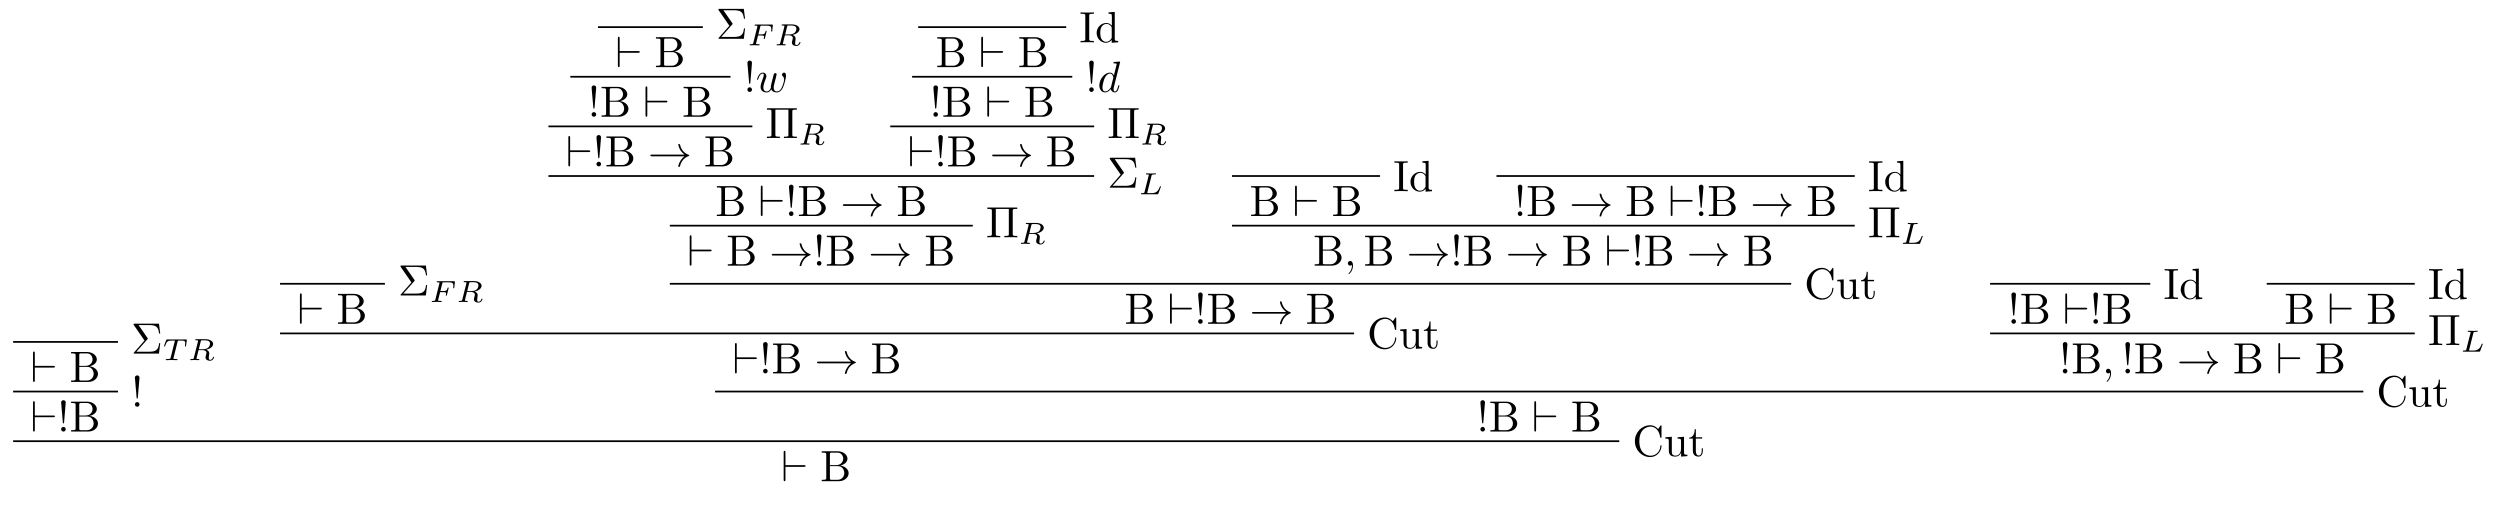 <?xml version="1.0" encoding="UTF-8"?>
<svg xmlns="http://www.w3.org/2000/svg" xmlns:xlink="http://www.w3.org/1999/xlink" width="569.312pt" height="115.998pt" viewBox="0 0 569.312 115.998" version="1.1">
<defs>
<g>
<symbol overflow="visible" id="glyph0-0">
<path style="stroke:none;" d=""/>
</symbol>
<symbol overflow="visible" id="glyph0-1">
<path style="stroke:none;" d="M 3.703 -3.25 C 3.797 -3.344 3.797 -3.391 3.797 -3.406 C 3.797 -3.453 3.766 -3.516 3.734 -3.547 L 1.688 -6.5 L 3.984 -6.5 C 5.672 -6.5 6.172 -6.141 6.375 -4.562 L 6.625 -4.562 L 6.344 -6.812 L 0.812 -6.812 C 0.578 -6.812 0.562 -6.812 0.562 -6.578 L 3.047 -2.969 L 0.672 -0.266 C 0.562 -0.156 0.562 -0.141 0.562 -0.109 C 0.562 0 0.672 0 0.812 0 L 6.344 0 L 6.625 -2.359 L 6.375 -2.359 C 6.203 -0.688 5.516 -0.422 3.953 -0.422 L 1.203 -0.422 Z M 3.703 -3.25 "/>
</symbol>
<symbol overflow="visible" id="glyph0-2">
<path style="stroke:none;" d="M 2.219 -3.656 L 2.219 -6.094 C 2.219 -6.438 2.234 -6.5 2.703 -6.5 L 3.938 -6.5 C 4.906 -6.5 5.25 -5.656 5.25 -5.125 C 5.25 -4.484 4.766 -3.656 3.656 -3.656 Z M 4.562 -3.562 C 5.531 -3.75 6.219 -4.391 6.219 -5.125 C 6.219 -5.984 5.297 -6.812 4 -6.812 L 0.359 -6.812 L 0.359 -6.5 L 0.594 -6.5 C 1.359 -6.5 1.391 -6.391 1.391 -6.031 L 1.391 -0.781 C 1.391 -0.422 1.359 -0.312 0.594 -0.312 L 0.359 -0.312 L 0.359 0 L 4.266 0 C 5.594 0 6.484 -0.891 6.484 -1.828 C 6.484 -2.688 5.672 -3.438 4.562 -3.562 Z M 3.953 -0.312 L 2.703 -0.312 C 2.234 -0.312 2.219 -0.375 2.219 -0.703 L 2.219 -3.422 L 4.094 -3.422 C 5.078 -3.422 5.5 -2.5 5.5 -1.828 C 5.5 -1.125 4.969 -0.312 3.953 -0.312 Z M 3.953 -0.312 "/>
</symbol>
<symbol overflow="visible" id="glyph0-3">
<path style="stroke:none;" d="M 1.531 -2.078 L 1.906 -6.625 C 1.906 -6.953 1.641 -7.141 1.391 -7.141 C 1.125 -7.141 0.859 -6.953 0.859 -6.625 L 1.25 -2.094 C 1.25 -1.938 1.266 -1.859 1.391 -1.859 C 1.484 -1.859 1.516 -1.906 1.531 -2.078 Z M 1.906 -0.531 C 1.906 -0.812 1.672 -1.062 1.391 -1.062 C 1.094 -1.062 0.859 -0.812 0.859 -0.531 C 0.859 -0.234 1.094 0 1.391 0 C 1.672 0 1.906 -0.234 1.906 -0.531 Z M 1.906 -0.531 "/>
</symbol>
<symbol overflow="visible" id="glyph0-4">
<path style="stroke:none;" d="M 6.109 -6 C 6.109 -6.359 6.125 -6.469 6.891 -6.469 L 7.141 -6.469 L 7.141 -6.781 L 0.328 -6.781 L 0.328 -6.469 L 0.562 -6.469 C 1.328 -6.469 1.359 -6.359 1.359 -6 L 1.359 -0.781 C 1.359 -0.422 1.328 -0.312 0.562 -0.312 L 0.328 -0.312 L 0.328 0 C 0.672 -0.031 1.422 -0.031 1.797 -0.031 C 2.172 -0.031 2.922 -0.031 3.266 0 L 3.266 -0.312 L 3.031 -0.312 C 2.266 -0.312 2.25 -0.422 2.25 -0.781 L 2.25 -6.469 L 5.219 -6.469 L 5.219 -0.781 C 5.219 -0.422 5.203 -0.312 4.438 -0.312 L 4.203 -0.312 L 4.203 0 C 4.547 -0.031 5.281 -0.031 5.656 -0.031 C 6.047 -0.031 6.781 -0.031 7.141 0 L 7.141 -0.312 L 6.891 -0.312 C 6.125 -0.312 6.109 -0.422 6.109 -0.781 Z M 6.109 -6 "/>
</symbol>
<symbol overflow="visible" id="glyph0-5">
<path style="stroke:none;" d="M 2.25 -6.031 C 2.25 -6.391 2.266 -6.5 3.062 -6.5 L 3.312 -6.5 L 3.312 -6.812 C 2.969 -6.781 2.188 -6.781 1.797 -6.781 C 1.422 -6.781 0.625 -6.781 0.281 -6.812 L 0.281 -6.5 L 0.531 -6.5 C 1.328 -6.5 1.359 -6.391 1.359 -6.031 L 1.359 -0.781 C 1.359 -0.422 1.328 -0.312 0.531 -0.312 L 0.281 -0.312 L 0.281 0 C 0.625 -0.031 1.422 -0.031 1.797 -0.031 C 2.188 -0.031 2.969 -0.031 3.312 0 L 3.312 -0.312 L 3.062 -0.312 C 2.266 -0.312 2.25 -0.422 2.25 -0.781 Z M 2.25 -6.031 "/>
</symbol>
<symbol overflow="visible" id="glyph0-6">
<path style="stroke:none;" d="M 3.781 -0.547 L 3.781 0.109 L 5.25 0 L 5.25 -0.312 C 4.562 -0.312 4.469 -0.375 4.469 -0.875 L 4.469 -6.922 L 3.047 -6.812 L 3.047 -6.5 C 3.734 -6.5 3.812 -6.438 3.812 -5.938 L 3.812 -3.781 C 3.531 -4.141 3.094 -4.406 2.562 -4.406 C 1.391 -4.406 0.344 -3.422 0.344 -2.141 C 0.344 -0.875 1.312 0.109 2.453 0.109 C 3.094 0.109 3.531 -0.234 3.781 -0.547 Z M 3.781 -3.219 L 3.781 -1.172 C 3.781 -1 3.781 -0.984 3.672 -0.812 C 3.375 -0.328 2.938 -0.109 2.5 -0.109 C 2.047 -0.109 1.688 -0.375 1.453 -0.75 C 1.203 -1.156 1.172 -1.719 1.172 -2.141 C 1.172 -2.5 1.188 -3.094 1.469 -3.547 C 1.688 -3.859 2.062 -4.188 2.609 -4.188 C 2.953 -4.188 3.375 -4.031 3.672 -3.594 C 3.781 -3.422 3.781 -3.406 3.781 -3.219 Z M 3.781 -3.219 "/>
</symbol>
<symbol overflow="visible" id="glyph0-7">
<path style="stroke:none;" d="M 0.562 -3.406 C 0.562 -1.344 2.172 0.219 4.031 0.219 C 5.656 0.219 6.625 -1.172 6.625 -2.328 C 6.625 -2.422 6.625 -2.5 6.5 -2.5 C 6.391 -2.5 6.391 -2.438 6.375 -2.328 C 6.297 -0.906 5.234 -0.094 4.141 -0.094 C 3.531 -0.094 1.578 -0.422 1.578 -3.406 C 1.578 -6.375 3.531 -6.719 4.141 -6.719 C 5.219 -6.719 6.109 -5.812 6.312 -4.359 C 6.328 -4.219 6.328 -4.188 6.469 -4.188 C 6.625 -4.188 6.625 -4.219 6.625 -4.422 L 6.625 -6.781 C 6.625 -6.953 6.625 -7.031 6.516 -7.031 C 6.484 -7.031 6.438 -7.031 6.359 -6.906 L 5.859 -6.172 C 5.5 -6.531 4.984 -7.031 4.031 -7.031 C 2.156 -7.031 0.562 -5.438 0.562 -3.406 Z M 0.562 -3.406 "/>
</symbol>
<symbol overflow="visible" id="glyph0-8">
<path style="stroke:none;" d="M 3.891 -0.781 L 3.891 0.109 L 5.328 0 L 5.328 -0.312 C 4.641 -0.312 4.562 -0.375 4.562 -0.875 L 4.562 -4.406 L 3.094 -4.297 L 3.094 -3.984 C 3.781 -3.984 3.875 -3.922 3.875 -3.422 L 3.875 -1.656 C 3.875 -0.781 3.391 -0.109 2.656 -0.109 C 1.828 -0.109 1.781 -0.578 1.781 -1.094 L 1.781 -4.406 L 0.312 -4.297 L 0.312 -3.984 C 1.094 -3.984 1.094 -3.953 1.094 -3.078 L 1.094 -1.578 C 1.094 -0.797 1.094 0.109 2.609 0.109 C 3.172 0.109 3.609 -0.172 3.891 -0.781 Z M 3.891 -0.781 "/>
</symbol>
<symbol overflow="visible" id="glyph0-9">
<path style="stroke:none;" d="M 1.719 -3.984 L 3.156 -3.984 L 3.156 -4.297 L 1.719 -4.297 L 1.719 -6.125 L 1.469 -6.125 C 1.469 -5.312 1.172 -4.25 0.188 -4.203 L 0.188 -3.984 L 1.031 -3.984 L 1.031 -1.234 C 1.031 -0.016 1.969 0.109 2.328 0.109 C 3.031 0.109 3.312 -0.594 3.312 -1.234 L 3.312 -1.797 L 3.062 -1.797 L 3.062 -1.25 C 3.062 -0.516 2.766 -0.141 2.391 -0.141 C 1.719 -0.141 1.719 -1.047 1.719 -1.219 Z M 1.719 -3.984 "/>
</symbol>
<symbol overflow="visible" id="glyph1-0">
<path style="stroke:none;" d=""/>
</symbol>
<symbol overflow="visible" id="glyph1-1">
<path style="stroke:none;" d="M 3.391 -4.219 C 3.438 -4.422 3.453 -4.438 3.609 -4.453 C 3.641 -4.453 3.875 -4.453 4.016 -4.453 C 4.453 -4.453 4.625 -4.453 4.797 -4.406 C 5.109 -4.312 5.125 -4.109 5.125 -3.859 C 5.125 -3.75 5.125 -3.656 5.078 -3.297 L 5.062 -3.219 C 5.062 -3.141 5.109 -3.109 5.188 -3.109 C 5.297 -3.109 5.297 -3.172 5.312 -3.281 L 5.5 -4.609 C 5.5 -4.703 5.422 -4.703 5.297 -4.703 L 1.016 -4.703 C 0.844 -4.703 0.828 -4.703 0.781 -4.562 L 0.328 -3.328 C 0.328 -3.297 0.297 -3.234 0.297 -3.203 C 0.297 -3.172 0.312 -3.109 0.422 -3.109 C 0.516 -3.109 0.516 -3.141 0.562 -3.281 C 0.969 -4.391 1.203 -4.453 2.266 -4.453 L 2.547 -4.453 C 2.766 -4.453 2.766 -4.453 2.766 -4.391 C 2.766 -4.391 2.766 -4.344 2.734 -4.25 L 1.812 -0.578 C 1.75 -0.328 1.734 -0.25 1 -0.25 C 0.75 -0.25 0.688 -0.25 0.688 -0.094 C 0.688 -0.078 0.703 0 0.812 0 C 1 0 1.219 -0.016 1.406 -0.016 C 1.609 -0.016 1.812 -0.031 2 -0.031 C 2.203 -0.031 2.438 -0.031 2.641 -0.016 C 2.828 -0.016 3.031 0 3.219 0 C 3.281 0 3.375 0 3.375 -0.156 C 3.375 -0.25 3.312 -0.25 3.094 -0.25 C 2.969 -0.25 2.828 -0.266 2.688 -0.266 C 2.453 -0.281 2.438 -0.312 2.438 -0.391 C 2.438 -0.453 2.438 -0.453 2.469 -0.562 Z M 3.391 -4.219 "/>
</symbol>
<symbol overflow="visible" id="glyph1-2">
<path style="stroke:none;" d="M 2.875 -4.266 C 2.922 -4.469 2.938 -4.484 3.094 -4.516 L 3.547 -4.516 C 4.188 -4.516 4.984 -4.516 4.984 -3.797 C 4.984 -3.5 4.859 -3.062 4.531 -2.812 C 4.25 -2.594 3.812 -2.484 3.328 -2.484 L 2.438 -2.484 Z M 4.141 -2.375 C 4.969 -2.562 5.703 -3.062 5.703 -3.688 C 5.703 -4.281 5 -4.766 3.984 -4.766 L 1.844 -4.766 C 1.719 -4.766 1.625 -4.766 1.625 -4.609 C 1.625 -4.516 1.703 -4.516 1.844 -4.516 C 1.859 -4.516 1.984 -4.516 2.109 -4.5 C 2.266 -4.484 2.266 -4.469 2.266 -4.391 C 2.266 -4.391 2.266 -4.344 2.25 -4.25 L 1.312 -0.547 C 1.266 -0.312 1.25 -0.25 0.703 -0.25 C 0.578 -0.25 0.5 -0.25 0.5 -0.109 C 0.5 -0.031 0.547 0 0.609 0 C 0.734 0 0.906 -0.016 1.031 -0.016 C 1.172 -0.016 1.375 -0.031 1.5 -0.031 C 1.641 -0.031 1.797 -0.016 1.938 -0.016 C 2.094 -0.016 2.266 0 2.406 0 C 2.453 0 2.562 0 2.562 -0.141 C 2.562 -0.25 2.484 -0.25 2.328 -0.25 C 2.219 -0.25 2.188 -0.25 2.062 -0.266 C 1.906 -0.281 1.906 -0.297 1.906 -0.375 C 1.906 -0.375 1.906 -0.422 1.938 -0.516 L 2.375 -2.281 L 3.328 -2.281 C 3.922 -2.281 4.188 -1.984 4.188 -1.656 C 4.188 -1.562 4.125 -1.328 4.078 -1.172 C 4 -0.844 3.969 -0.75 3.969 -0.625 C 3.969 -0.078 4.484 0.141 5 0.141 C 5.641 0.141 5.922 -0.547 5.922 -0.672 C 5.922 -0.688 5.906 -0.766 5.797 -0.766 C 5.703 -0.766 5.688 -0.719 5.672 -0.641 C 5.578 -0.344 5.312 -0.062 5.031 -0.062 C 4.844 -0.062 4.703 -0.125 4.703 -0.516 C 4.703 -0.688 4.75 -1.047 4.781 -1.234 C 4.812 -1.422 4.812 -1.484 4.812 -1.562 C 4.812 -1.641 4.812 -1.875 4.609 -2.078 C 4.484 -2.219 4.297 -2.312 4.141 -2.375 Z M 4.141 -2.375 "/>
</symbol>
<symbol overflow="visible" id="glyph1-3">
<path style="stroke:none;" d="M 2.391 -2.25 L 3.125 -2.25 C 3.656 -2.25 3.75 -2.156 3.75 -1.938 C 3.75 -1.828 3.75 -1.812 3.703 -1.609 C 3.688 -1.578 3.672 -1.547 3.672 -1.531 C 3.672 -1.469 3.734 -1.422 3.797 -1.422 C 3.891 -1.422 3.891 -1.469 3.938 -1.594 L 4.312 -3.062 C 4.312 -3.094 4.328 -3.188 4.328 -3.203 C 4.328 -3.281 4.281 -3.312 4.219 -3.312 C 4.125 -3.312 4.109 -3.266 4.078 -3.141 C 3.938 -2.594 3.734 -2.5 3.141 -2.5 L 2.453 -2.5 L 2.891 -4.25 C 2.938 -4.453 2.953 -4.484 3.234 -4.484 L 4.312 -4.484 C 5.234 -4.484 5.406 -4.266 5.406 -3.672 C 5.406 -3.453 5.375 -3.297 5.375 -3.25 C 5.375 -3.188 5.406 -3.125 5.5 -3.125 C 5.609 -3.125 5.609 -3.188 5.625 -3.312 L 5.75 -4.516 C 5.766 -4.734 5.719 -4.734 5.547 -4.734 L 1.828 -4.734 C 1.688 -4.734 1.609 -4.734 1.609 -4.578 C 1.609 -4.484 1.688 -4.484 1.828 -4.484 C 1.828 -4.484 1.969 -4.484 2.094 -4.469 C 2.234 -4.453 2.25 -4.438 2.25 -4.375 C 2.25 -4.328 2.234 -4.25 2.219 -4.219 L 1.312 -0.578 C 1.234 -0.297 1.234 -0.25 0.688 -0.25 C 0.578 -0.25 0.484 -0.25 0.484 -0.109 C 0.484 -0.031 0.531 0 0.594 0 C 0.797 0 1.312 -0.031 1.516 -0.031 L 2.047 -0.016 C 2.234 -0.016 2.422 0 2.594 0 C 2.641 0 2.75 0 2.75 -0.156 C 2.75 -0.25 2.672 -0.25 2.516 -0.25 C 2.5 -0.25 2.328 -0.25 2.141 -0.266 C 2 -0.281 1.938 -0.281 1.938 -0.391 C 1.938 -0.406 1.938 -0.438 1.953 -0.516 Z M 2.391 -2.25 "/>
</symbol>
<symbol overflow="visible" id="glyph1-4">
<path style="stroke:none;" d="M 2.875 -4.188 C 2.938 -4.438 2.953 -4.516 3.594 -4.516 C 3.812 -4.516 3.875 -4.516 3.875 -4.656 C 3.875 -4.672 3.875 -4.766 3.766 -4.766 C 3.609 -4.766 3.422 -4.75 3.25 -4.734 C 3.078 -4.734 2.859 -4.734 2.688 -4.734 C 2.547 -4.734 2.359 -4.734 2.203 -4.734 C 2.062 -4.734 1.891 -4.766 1.75 -4.766 C 1.719 -4.766 1.609 -4.766 1.609 -4.609 C 1.609 -4.516 1.688 -4.516 1.828 -4.516 C 1.844 -4.516 1.969 -4.516 2.094 -4.5 C 2.25 -4.484 2.266 -4.469 2.266 -4.391 C 2.266 -4.391 2.266 -4.344 2.234 -4.25 L 1.297 -0.547 C 1.234 -0.312 1.219 -0.25 0.688 -0.25 C 0.578 -0.25 0.484 -0.25 0.484 -0.109 C 0.484 0 0.562 0 0.688 0 L 4.188 0 C 4.375 0 4.375 0 4.438 -0.141 C 4.5 -0.328 5.031 -1.672 5.031 -1.734 C 5.031 -1.75 5.016 -1.828 4.906 -1.828 C 4.828 -1.828 4.812 -1.797 4.766 -1.688 C 4.5 -1.031 4.188 -0.25 2.922 -0.25 L 2.125 -0.25 C 1.922 -0.25 1.906 -0.266 1.906 -0.328 C 1.906 -0.328 1.906 -0.359 1.938 -0.469 Z M 2.875 -4.188 "/>
</symbol>
<symbol overflow="visible" id="glyph2-0">
<path style="stroke:none;" d=""/>
</symbol>
<symbol overflow="visible" id="glyph2-1">
<path style="stroke:none;" d="M 5.188 -3.266 C 5.359 -3.266 5.531 -3.266 5.531 -3.453 C 5.531 -3.656 5.359 -3.656 5.188 -3.656 L 0.953 -3.656 L 0.953 -6.562 C 0.953 -6.734 0.953 -6.922 0.75 -6.922 C 0.547 -6.922 0.547 -6.703 0.547 -6.562 L 0.547 -0.359 C 0.547 -0.203 0.547 0 0.75 0 C 0.953 0 0.953 -0.172 0.953 -0.359 L 0.953 -3.266 Z M 5.188 -3.266 "/>
</symbol>
<symbol overflow="visible" id="glyph2-2">
<path style="stroke:none;" d="M 8.312 -2.297 C 7.766 -1.875 7.5 -1.469 7.422 -1.328 C 6.969 -0.641 6.891 -0.016 6.891 -0.016 C 6.891 0.109 7.016 0.109 7.094 0.109 C 7.25 0.109 7.266 0.094 7.312 -0.094 C 7.531 -1.062 8.125 -1.906 9.25 -2.359 C 9.375 -2.406 9.406 -2.422 9.406 -2.5 C 9.406 -2.562 9.344 -2.594 9.328 -2.609 C 8.875 -2.766 7.672 -3.266 7.297 -4.938 C 7.266 -5.062 7.25 -5.094 7.094 -5.094 C 7.016 -5.094 6.891 -5.094 6.891 -4.969 C 6.891 -4.953 6.984 -4.328 7.391 -3.656 C 7.594 -3.359 7.891 -3.016 8.312 -2.688 L 0.906 -2.688 C 0.734 -2.688 0.547 -2.688 0.547 -2.5 C 0.547 -2.297 0.734 -2.297 0.906 -2.297 Z M 8.312 -2.297 "/>
</symbol>
<symbol overflow="visible" id="glyph3-0">
<path style="stroke:none;" d=""/>
</symbol>
<symbol overflow="visible" id="glyph3-1">
<path style="stroke:none;" d="M 4.609 -3.375 C 4.656 -3.594 4.75 -3.969 4.75 -4.031 C 4.75 -4.203 4.609 -4.297 4.469 -4.297 C 4.344 -4.297 4.172 -4.219 4.094 -4.016 C 4.062 -3.953 3.594 -2.047 3.531 -1.781 C 3.453 -1.484 3.438 -1.312 3.438 -1.125 C 3.438 -1.016 3.438 -1 3.453 -0.953 C 3.219 -0.422 2.922 -0.109 2.531 -0.109 C 1.734 -0.109 1.734 -0.844 1.734 -1.016 C 1.734 -1.328 1.781 -1.719 2.25 -2.953 C 2.359 -3.25 2.422 -3.391 2.422 -3.594 C 2.422 -4.031 2.094 -4.406 1.609 -4.406 C 0.656 -4.406 0.297 -2.953 0.297 -2.875 C 0.297 -2.766 0.391 -2.766 0.406 -2.766 C 0.516 -2.766 0.516 -2.797 0.562 -2.953 C 0.844 -3.875 1.219 -4.188 1.578 -4.188 C 1.672 -4.188 1.828 -4.172 1.828 -3.859 C 1.828 -3.609 1.719 -3.328 1.641 -3.156 C 1.203 -1.984 1.094 -1.531 1.094 -1.141 C 1.094 -0.234 1.75 0.109 2.5 0.109 C 2.672 0.109 3.141 0.109 3.531 -0.594 C 3.797 0.047 4.484 0.109 4.781 0.109 C 5.531 0.109 5.969 -0.516 6.234 -1.109 C 6.562 -1.891 6.891 -3.234 6.891 -3.703 C 6.891 -4.25 6.625 -4.406 6.453 -4.406 C 6.203 -4.406 5.953 -4.141 5.953 -3.922 C 5.953 -3.797 6.016 -3.734 6.094 -3.656 C 6.203 -3.547 6.453 -3.297 6.453 -2.812 C 6.453 -2.469 6.172 -1.5 5.906 -0.984 C 5.656 -0.453 5.297 -0.109 4.812 -0.109 C 4.344 -0.109 4.078 -0.406 4.078 -0.984 C 4.078 -1.25 4.141 -1.562 4.188 -1.703 Z M 4.609 -3.375 "/>
</symbol>
<symbol overflow="visible" id="glyph3-2">
<path style="stroke:none;" d="M 5.141 -6.812 C 5.141 -6.812 5.141 -6.922 5.016 -6.922 C 4.859 -6.922 3.922 -6.828 3.75 -6.812 C 3.672 -6.797 3.609 -6.75 3.609 -6.625 C 3.609 -6.5 3.703 -6.5 3.844 -6.5 C 4.328 -6.5 4.344 -6.438 4.344 -6.328 L 4.312 -6.125 L 3.719 -3.766 C 3.531 -4.141 3.25 -4.406 2.797 -4.406 C 1.641 -4.406 0.406 -2.938 0.406 -1.484 C 0.406 -0.547 0.953 0.109 1.719 0.109 C 1.922 0.109 2.422 0.062 3.016 -0.641 C 3.094 -0.219 3.453 0.109 3.922 0.109 C 4.281 0.109 4.5 -0.125 4.672 -0.438 C 4.828 -0.797 4.969 -1.406 4.969 -1.422 C 4.969 -1.531 4.875 -1.531 4.844 -1.531 C 4.75 -1.531 4.734 -1.484 4.703 -1.344 C 4.531 -0.703 4.359 -0.109 3.953 -0.109 C 3.672 -0.109 3.656 -0.375 3.656 -0.562 C 3.656 -0.812 3.672 -0.875 3.703 -1.047 Z M 3.078 -1.188 C 3.016 -1 3.016 -0.984 2.875 -0.812 C 2.438 -0.266 2.031 -0.109 1.75 -0.109 C 1.25 -0.109 1.109 -0.656 1.109 -1.047 C 1.109 -1.547 1.422 -2.766 1.656 -3.234 C 1.969 -3.812 2.406 -4.188 2.812 -4.188 C 3.453 -4.188 3.594 -3.375 3.594 -3.312 C 3.594 -3.25 3.578 -3.188 3.562 -3.141 Z M 3.078 -1.188 "/>
</symbol>
<symbol overflow="visible" id="glyph3-3">
<path style="stroke:none;" d="M 2.031 -0.016 C 2.031 -0.672 1.781 -1.062 1.391 -1.062 C 1.062 -1.062 0.859 -0.812 0.859 -0.531 C 0.859 -0.266 1.062 0 1.391 0 C 1.5 0 1.641 -0.047 1.734 -0.125 C 1.766 -0.156 1.781 -0.156 1.781 -0.156 C 1.797 -0.156 1.797 -0.156 1.797 -0.016 C 1.797 0.734 1.453 1.328 1.125 1.656 C 1.016 1.766 1.016 1.781 1.016 1.812 C 1.016 1.891 1.062 1.922 1.109 1.922 C 1.219 1.922 2.031 1.156 2.031 -0.016 Z M 2.031 -0.016 "/>
</symbol>
</g>
</defs>
<g id="surface1">
<path style="fill:none;stroke-width:0.398;stroke-linecap:butt;stroke-linejoin:miter;stroke:rgb(0%,0%,0%);stroke-opacity:1;stroke-miterlimit:10;" d="M -0.001 -0 L 23.882 -0 " transform="matrix(1,0,0,-1,2.989,77.863)"/>
<g style="fill:rgb(0%,0%,0%);fill-opacity:1;">
  <use xlink:href="#glyph0-1" x="29.86" y="80.52"/>
</g>
<g style="fill:rgb(0%,0%,0%);fill-opacity:1;">
  <use xlink:href="#glyph1-1" x="37.055" y="82.014"/>
</g>
<g style="fill:rgb(0%,0%,0%);fill-opacity:1;">
  <use xlink:href="#glyph1-2" x="42.835" y="82.014"/>
</g>
<g style="fill:rgb(0%,0%,0%);fill-opacity:1;">
  <use xlink:href="#glyph2-1" x="6.974" y="86.974"/>
</g>
<g style="fill:rgb(0%,0%,0%);fill-opacity:1;">
  <use xlink:href="#glyph0-2" x="15.83" y="86.974"/>
</g>
<path style="fill:none;stroke-width:0.398;stroke-linecap:butt;stroke-linejoin:miter;stroke:rgb(0%,0%,0%);stroke-opacity:1;stroke-miterlimit:10;" d="M -0.001 0.001 L 23.882 0.001 " transform="matrix(1,0,0,-1,2.989,89.165)"/>
<g style="fill:rgb(0%,0%,0%);fill-opacity:1;">
  <use xlink:href="#glyph0-3" x="29.86" y="92.625"/>
</g>
<g style="fill:rgb(0%,0%,0%);fill-opacity:1;">
  <use xlink:href="#glyph2-1" x="6.974" y="98.276"/>
</g>
<g style="fill:rgb(0%,0%,0%);fill-opacity:1;">
  <use xlink:href="#glyph0-3" x="13.062" y="98.276"/>
  <use xlink:href="#glyph0-2" x="15.83" y="98.276"/>
</g>
<path style="fill:none;stroke-width:0.398;stroke-linecap:butt;stroke-linejoin:miter;stroke:rgb(0%,0%,0%);stroke-opacity:1;stroke-miterlimit:10;" d="M 0.001 -0.001 L 23.883 -0.001 " transform="matrix(1,0,0,-1,63.769,64.624)"/>
<g style="fill:rgb(0%,0%,0%);fill-opacity:1;">
  <use xlink:href="#glyph0-1" x="90.64" y="67.281"/>
</g>
<g style="fill:rgb(0%,0%,0%);fill-opacity:1;">
  <use xlink:href="#glyph1-3" x="97.835" y="68.775"/>
</g>
<g style="fill:rgb(0%,0%,0%);fill-opacity:1;">
  <use xlink:href="#glyph1-2" x="103.961" y="68.775"/>
</g>
<g style="fill:rgb(0%,0%,0%);fill-opacity:1;">
  <use xlink:href="#glyph2-1" x="67.754" y="73.734"/>
</g>
<g style="fill:rgb(0%,0%,0%);fill-opacity:1;">
  <use xlink:href="#glyph0-2" x="76.61" y="73.734"/>
</g>
<path style="fill:none;stroke-width:0.398;stroke-linecap:butt;stroke-linejoin:miter;stroke:rgb(0%,0%,0%);stroke-opacity:1;stroke-miterlimit:10;" d="M -0.001 0.001 L 23.882 0.001 " transform="matrix(1,0,0,-1,136.173,6.177)"/>
<g style="fill:rgb(0%,0%,0%);fill-opacity:1;">
  <use xlink:href="#glyph0-1" x="163.044" y="8.833"/>
</g>
<g style="fill:rgb(0%,0%,0%);fill-opacity:1;">
  <use xlink:href="#glyph1-3" x="170.24" y="10.328"/>
</g>
<g style="fill:rgb(0%,0%,0%);fill-opacity:1;">
  <use xlink:href="#glyph1-2" x="176.366" y="10.328"/>
</g>
<g style="fill:rgb(0%,0%,0%);fill-opacity:1;">
  <use xlink:href="#glyph2-1" x="140.158" y="15.287"/>
</g>
<g style="fill:rgb(0%,0%,0%);fill-opacity:1;">
  <use xlink:href="#glyph0-2" x="149.014" y="15.287"/>
</g>
<path style="fill:none;stroke-width:0.398;stroke-linecap:butt;stroke-linejoin:miter;stroke:rgb(0%,0%,0%);stroke-opacity:1;stroke-miterlimit:10;" d="M 0.002 -0.001 L 36.475 -0.001 " transform="matrix(1,0,0,-1,129.877,17.479)"/>
<g style="fill:rgb(0%,0%,0%);fill-opacity:1;">
  <use xlink:href="#glyph0-3" x="169.34" y="20.938"/>
</g>
<g style="fill:rgb(0%,0%,0%);fill-opacity:1;">
  <use xlink:href="#glyph3-1" x="172.108" y="20.938"/>
</g>
<g style="fill:rgb(0%,0%,0%);fill-opacity:1;">
  <use xlink:href="#glyph0-3" x="133.862" y="26.589"/>
  <use xlink:href="#glyph0-2" x="136.63" y="26.589"/>
</g>
<g style="fill:rgb(0%,0%,0%);fill-opacity:1;">
  <use xlink:href="#glyph2-1" x="146.454" y="26.589"/>
</g>
<g style="fill:rgb(0%,0%,0%);fill-opacity:1;">
  <use xlink:href="#glyph0-2" x="155.309" y="26.589"/>
</g>
<path style="fill:none;stroke-width:0.398;stroke-linecap:butt;stroke-linejoin:miter;stroke:rgb(0%,0%,0%);stroke-opacity:1;stroke-miterlimit:10;" d="M -0.001 -0 L 46.436 -0 " transform="matrix(1,0,0,-1,124.896,28.781)"/>
<g style="fill:rgb(0%,0%,0%);fill-opacity:1;">
  <use xlink:href="#glyph0-4" x="174.322" y="31.437"/>
</g>
<g style="fill:rgb(0%,0%,0%);fill-opacity:1;">
  <use xlink:href="#glyph1-2" x="181.794" y="32.932"/>
</g>
<g style="fill:rgb(0%,0%,0%);fill-opacity:1;">
  <use xlink:href="#glyph2-1" x="128.881" y="37.891"/>
</g>
<g style="fill:rgb(0%,0%,0%);fill-opacity:1;">
  <use xlink:href="#glyph0-3" x="134.969" y="37.891"/>
  <use xlink:href="#glyph0-2" x="137.737" y="37.891"/>
</g>
<g style="fill:rgb(0%,0%,0%);fill-opacity:1;">
  <use xlink:href="#glyph2-2" x="147.561" y="37.891"/>
</g>
<g style="fill:rgb(0%,0%,0%);fill-opacity:1;">
  <use xlink:href="#glyph0-2" x="160.291" y="37.891"/>
</g>
<path style="fill:none;stroke-width:0.398;stroke-linecap:butt;stroke-linejoin:miter;stroke:rgb(0%,0%,0%);stroke-opacity:1;stroke-miterlimit:10;" d="M -0 0.001 L 33.707 0.001 " transform="matrix(1,0,0,-1,209.094,6.177)"/>
<g style="fill:rgb(0%,0%,0%);fill-opacity:1;">
  <use xlink:href="#glyph0-5" x="245.79" y="9.636"/>
  <use xlink:href="#glyph0-6" x="249.387" y="9.636"/>
</g>
<g style="fill:rgb(0%,0%,0%);fill-opacity:1;">
  <use xlink:href="#glyph0-2" x="213.079" y="15.287"/>
</g>
<g style="fill:rgb(0%,0%,0%);fill-opacity:1;">
  <use xlink:href="#glyph2-1" x="222.903" y="15.287"/>
</g>
<g style="fill:rgb(0%,0%,0%);fill-opacity:1;">
  <use xlink:href="#glyph0-2" x="231.759" y="15.287"/>
</g>
<path style="fill:none;stroke-width:0.398;stroke-linecap:butt;stroke-linejoin:miter;stroke:rgb(0%,0%,0%);stroke-opacity:1;stroke-miterlimit:10;" d="M 0.001 -0.001 L 36.474 -0.001 " transform="matrix(1,0,0,-1,207.71,17.479)"/>
<g style="fill:rgb(0%,0%,0%);fill-opacity:1;">
  <use xlink:href="#glyph0-3" x="247.173" y="20.938"/>
</g>
<g style="fill:rgb(0%,0%,0%);fill-opacity:1;">
  <use xlink:href="#glyph3-2" x="249.941" y="20.938"/>
</g>
<g style="fill:rgb(0%,0%,0%);fill-opacity:1;">
  <use xlink:href="#glyph0-3" x="211.695" y="26.589"/>
  <use xlink:href="#glyph0-2" x="214.463" y="26.589"/>
</g>
<g style="fill:rgb(0%,0%,0%);fill-opacity:1;">
  <use xlink:href="#glyph2-1" x="224.287" y="26.589"/>
</g>
<g style="fill:rgb(0%,0%,0%);fill-opacity:1;">
  <use xlink:href="#glyph0-2" x="233.143" y="26.589"/>
</g>
<path style="fill:none;stroke-width:0.398;stroke-linecap:butt;stroke-linejoin:miter;stroke:rgb(0%,0%,0%);stroke-opacity:1;stroke-miterlimit:10;" d="M 0.001 -0 L 46.435 -0 " transform="matrix(1,0,0,-1,202.729,28.781)"/>
<g style="fill:rgb(0%,0%,0%);fill-opacity:1;">
  <use xlink:href="#glyph0-4" x="252.155" y="31.437"/>
</g>
<g style="fill:rgb(0%,0%,0%);fill-opacity:1;">
  <use xlink:href="#glyph1-2" x="259.627" y="32.932"/>
</g>
<g style="fill:rgb(0%,0%,0%);fill-opacity:1;">
  <use xlink:href="#glyph2-1" x="206.714" y="37.891"/>
</g>
<g style="fill:rgb(0%,0%,0%);fill-opacity:1;">
  <use xlink:href="#glyph0-3" x="212.802" y="37.891"/>
  <use xlink:href="#glyph0-2" x="215.57" y="37.891"/>
</g>
<g style="fill:rgb(0%,0%,0%);fill-opacity:1;">
  <use xlink:href="#glyph2-2" x="225.394" y="37.891"/>
</g>
<g style="fill:rgb(0%,0%,0%);fill-opacity:1;">
  <use xlink:href="#glyph0-2" x="238.124" y="37.891"/>
</g>
<path style="fill:none;stroke-width:0.398;stroke-linecap:butt;stroke-linejoin:miter;stroke:rgb(0%,0%,0%);stroke-opacity:1;stroke-miterlimit:10;" d="M -0.001 0.001 L 124.268 0.001 " transform="matrix(1,0,0,-1,124.896,40.083)"/>
<g style="fill:rgb(0%,0%,0%);fill-opacity:1;">
  <use xlink:href="#glyph0-1" x="252.155" y="42.739"/>
</g>
<g style="fill:rgb(0%,0%,0%);fill-opacity:1;">
  <use xlink:href="#glyph1-4" x="259.35" y="44.234"/>
</g>
<g style="fill:rgb(0%,0%,0%);fill-opacity:1;">
  <use xlink:href="#glyph0-2" x="162.885" y="49.193"/>
</g>
<g style="fill:rgb(0%,0%,0%);fill-opacity:1;">
  <use xlink:href="#glyph2-1" x="172.71" y="49.193"/>
</g>
<g style="fill:rgb(0%,0%,0%);fill-opacity:1;">
  <use xlink:href="#glyph0-3" x="178.798" y="49.193"/>
  <use xlink:href="#glyph0-2" x="181.566" y="49.193"/>
</g>
<g style="fill:rgb(0%,0%,0%);fill-opacity:1;">
  <use xlink:href="#glyph2-2" x="191.389" y="49.193"/>
</g>
<g style="fill:rgb(0%,0%,0%);fill-opacity:1;">
  <use xlink:href="#glyph0-2" x="204.119" y="49.193"/>
</g>
<path style="fill:none;stroke-width:0.398;stroke-linecap:butt;stroke-linejoin:miter;stroke:rgb(0%,0%,0%);stroke-opacity:1;stroke-miterlimit:10;" d="M 0 -0.002 L 68.992 -0.002 " transform="matrix(1,0,0,-1,152.535,51.385)"/>
<g style="fill:rgb(0%,0%,0%);fill-opacity:1;">
  <use xlink:href="#glyph0-4" x="224.515" y="54.041"/>
</g>
<g style="fill:rgb(0%,0%,0%);fill-opacity:1;">
  <use xlink:href="#glyph1-2" x="231.987" y="55.536"/>
</g>
<g style="fill:rgb(0%,0%,0%);fill-opacity:1;">
  <use xlink:href="#glyph2-1" x="156.52" y="60.495"/>
</g>
<g style="fill:rgb(0%,0%,0%);fill-opacity:1;">
  <use xlink:href="#glyph0-2" x="165.376" y="60.495"/>
</g>
<g style="fill:rgb(0%,0%,0%);fill-opacity:1;">
  <use xlink:href="#glyph2-2" x="175.2" y="60.495"/>
</g>
<g style="fill:rgb(0%,0%,0%);fill-opacity:1;">
  <use xlink:href="#glyph0-3" x="185.163" y="60.495"/>
  <use xlink:href="#glyph0-2" x="187.931" y="60.495"/>
</g>
<g style="fill:rgb(0%,0%,0%);fill-opacity:1;">
  <use xlink:href="#glyph2-2" x="197.754" y="60.495"/>
</g>
<g style="fill:rgb(0%,0%,0%);fill-opacity:1;">
  <use xlink:href="#glyph0-2" x="210.484" y="60.495"/>
</g>
<path style="fill:none;stroke-width:0.398;stroke-linecap:butt;stroke-linejoin:miter;stroke:rgb(0%,0%,0%);stroke-opacity:1;stroke-miterlimit:10;" d="M 0.001 0.001 L 33.708 0.001 " transform="matrix(1,0,0,-1,280.562,40.083)"/>
<g style="fill:rgb(0%,0%,0%);fill-opacity:1;">
  <use xlink:href="#glyph0-5" x="317.258" y="43.542"/>
  <use xlink:href="#glyph0-6" x="320.855" y="43.542"/>
</g>
<g style="fill:rgb(0%,0%,0%);fill-opacity:1;">
  <use xlink:href="#glyph0-2" x="284.547" y="49.193"/>
</g>
<g style="fill:rgb(0%,0%,0%);fill-opacity:1;">
  <use xlink:href="#glyph2-1" x="294.371" y="49.193"/>
</g>
<g style="fill:rgb(0%,0%,0%);fill-opacity:1;">
  <use xlink:href="#glyph0-2" x="303.227" y="49.193"/>
</g>
<path style="fill:none;stroke-width:0.398;stroke-linecap:butt;stroke-linejoin:miter;stroke:rgb(0%,0%,0%);stroke-opacity:1;stroke-miterlimit:10;" d="M -0.001 0.001 L 81.581 0.001 " transform="matrix(1,0,0,-1,340.79,40.083)"/>
<g style="fill:rgb(0%,0%,0%);fill-opacity:1;">
  <use xlink:href="#glyph0-5" x="425.361" y="43.542"/>
  <use xlink:href="#glyph0-6" x="428.958" y="43.542"/>
</g>
<g style="fill:rgb(0%,0%,0%);fill-opacity:1;">
  <use xlink:href="#glyph0-3" x="344.775" y="49.193"/>
  <use xlink:href="#glyph0-2" x="347.543" y="49.193"/>
</g>
<g style="fill:rgb(0%,0%,0%);fill-opacity:1;">
  <use xlink:href="#glyph2-2" x="357.366" y="49.193"/>
</g>
<g style="fill:rgb(0%,0%,0%);fill-opacity:1;">
  <use xlink:href="#glyph0-2" x="370.096" y="49.193"/>
</g>
<g style="fill:rgb(0%,0%,0%);fill-opacity:1;">
  <use xlink:href="#glyph2-1" x="379.921" y="49.193"/>
</g>
<g style="fill:rgb(0%,0%,0%);fill-opacity:1;">
  <use xlink:href="#glyph0-3" x="386.009" y="49.193"/>
  <use xlink:href="#glyph0-2" x="388.777" y="49.193"/>
</g>
<g style="fill:rgb(0%,0%,0%);fill-opacity:1;">
  <use xlink:href="#glyph2-2" x="398.601" y="49.193"/>
</g>
<g style="fill:rgb(0%,0%,0%);fill-opacity:1;">
  <use xlink:href="#glyph0-2" x="411.331" y="49.193"/>
</g>
<path style="fill:none;stroke-width:0.398;stroke-linecap:butt;stroke-linejoin:miter;stroke:rgb(0%,0%,0%);stroke-opacity:1;stroke-miterlimit:10;" d="M 0.001 -0.002 L 141.809 -0.002 " transform="matrix(1,0,0,-1,280.562,51.385)"/>
<g style="fill:rgb(0%,0%,0%);fill-opacity:1;">
  <use xlink:href="#glyph0-4" x="425.361" y="54.041"/>
</g>
<g style="fill:rgb(0%,0%,0%);fill-opacity:1;">
  <use xlink:href="#glyph1-4" x="432.833" y="55.536"/>
</g>
<g style="fill:rgb(0%,0%,0%);fill-opacity:1;">
  <use xlink:href="#glyph0-2" x="299.025" y="60.495"/>
</g>
<g style="fill:rgb(0%,0%,0%);fill-opacity:1;">
  <use xlink:href="#glyph3-3" x="306.082" y="60.495"/>
</g>
<g style="fill:rgb(0%,0%,0%);fill-opacity:1;">
  <use xlink:href="#glyph0-2" x="310.51" y="60.495"/>
</g>
<g style="fill:rgb(0%,0%,0%);fill-opacity:1;">
  <use xlink:href="#glyph2-2" x="320.334" y="60.495"/>
</g>
<g style="fill:rgb(0%,0%,0%);fill-opacity:1;">
  <use xlink:href="#glyph0-3" x="330.297" y="60.495"/>
  <use xlink:href="#glyph0-2" x="333.065" y="60.495"/>
</g>
<g style="fill:rgb(0%,0%,0%);fill-opacity:1;">
  <use xlink:href="#glyph2-2" x="342.888" y="60.495"/>
</g>
<g style="fill:rgb(0%,0%,0%);fill-opacity:1;">
  <use xlink:href="#glyph0-2" x="355.618" y="60.495"/>
</g>
<g style="fill:rgb(0%,0%,0%);fill-opacity:1;">
  <use xlink:href="#glyph2-1" x="365.443" y="60.495"/>
</g>
<g style="fill:rgb(0%,0%,0%);fill-opacity:1;">
  <use xlink:href="#glyph0-3" x="371.531" y="60.495"/>
  <use xlink:href="#glyph0-2" x="374.299" y="60.495"/>
</g>
<g style="fill:rgb(0%,0%,0%);fill-opacity:1;">
  <use xlink:href="#glyph2-2" x="384.122" y="60.495"/>
</g>
<g style="fill:rgb(0%,0%,0%);fill-opacity:1;">
  <use xlink:href="#glyph0-2" x="396.852" y="60.495"/>
</g>
<path style="fill:none;stroke-width:0.398;stroke-linecap:butt;stroke-linejoin:miter;stroke:rgb(0%,0%,0%);stroke-opacity:1;stroke-miterlimit:10;" d="M 0 -0.001 L 255.36 -0.001 " transform="matrix(1,0,0,-1,152.535,64.624)"/>
<g style="fill:rgb(0%,0%,0%);fill-opacity:1;">
  <use xlink:href="#glyph0-7" x="410.883" y="68.028"/>
  <use xlink:href="#glyph0-8" x="418.078" y="68.028"/>
  <use xlink:href="#glyph0-9" x="423.613" y="68.028"/>
</g>
<g style="fill:rgb(0%,0%,0%);fill-opacity:1;">
  <use xlink:href="#glyph0-2" x="256.069" y="73.734"/>
</g>
<g style="fill:rgb(0%,0%,0%);fill-opacity:1;">
  <use xlink:href="#glyph2-1" x="265.894" y="73.734"/>
</g>
<g style="fill:rgb(0%,0%,0%);fill-opacity:1;">
  <use xlink:href="#glyph0-3" x="271.982" y="73.734"/>
  <use xlink:href="#glyph0-2" x="274.75" y="73.734"/>
</g>
<g style="fill:rgb(0%,0%,0%);fill-opacity:1;">
  <use xlink:href="#glyph2-2" x="284.573" y="73.734"/>
</g>
<g style="fill:rgb(0%,0%,0%);fill-opacity:1;">
  <use xlink:href="#glyph0-2" x="297.303" y="73.734"/>
</g>
<path style="fill:none;stroke-width:0.398;stroke-linecap:butt;stroke-linejoin:miter;stroke:rgb(0%,0%,0%);stroke-opacity:1;stroke-miterlimit:10;" d="M 0.001 0 L 244.579 0 " transform="matrix(1,0,0,-1,63.769,75.926)"/>
<g style="fill:rgb(0%,0%,0%);fill-opacity:1;">
  <use xlink:href="#glyph0-7" x="311.334" y="79.33"/>
  <use xlink:href="#glyph0-8" x="318.529" y="79.33"/>
  <use xlink:href="#glyph0-9" x="324.064" y="79.33"/>
</g>
<g style="fill:rgb(0%,0%,0%);fill-opacity:1;">
  <use xlink:href="#glyph2-1" x="166.824" y="85.036"/>
</g>
<g style="fill:rgb(0%,0%,0%);fill-opacity:1;">
  <use xlink:href="#glyph0-3" x="172.912" y="85.036"/>
  <use xlink:href="#glyph0-2" x="175.68" y="85.036"/>
</g>
<g style="fill:rgb(0%,0%,0%);fill-opacity:1;">
  <use xlink:href="#glyph2-2" x="185.504" y="85.036"/>
</g>
<g style="fill:rgb(0%,0%,0%);fill-opacity:1;">
  <use xlink:href="#glyph0-2" x="198.234" y="85.036"/>
</g>
<path style="fill:none;stroke-width:0.398;stroke-linecap:butt;stroke-linejoin:miter;stroke:rgb(0%,0%,0%);stroke-opacity:1;stroke-miterlimit:10;" d="M -0.002 -0.001 L 36.475 -0.001 " transform="matrix(1,0,0,-1,453.197,64.624)"/>
<g style="fill:rgb(0%,0%,0%);fill-opacity:1;">
  <use xlink:href="#glyph0-5" x="492.66" y="68.083"/>
  <use xlink:href="#glyph0-6" x="496.257" y="68.083"/>
</g>
<g style="fill:rgb(0%,0%,0%);fill-opacity:1;">
  <use xlink:href="#glyph0-3" x="457.182" y="73.734"/>
  <use xlink:href="#glyph0-2" x="459.95" y="73.734"/>
</g>
<g style="fill:rgb(0%,0%,0%);fill-opacity:1;">
  <use xlink:href="#glyph2-1" x="469.774" y="73.734"/>
</g>
<g style="fill:rgb(0%,0%,0%);fill-opacity:1;">
  <use xlink:href="#glyph0-3" x="475.862" y="73.734"/>
  <use xlink:href="#glyph0-2" x="478.63" y="73.734"/>
</g>
<path style="fill:none;stroke-width:0.398;stroke-linecap:butt;stroke-linejoin:miter;stroke:rgb(0%,0%,0%);stroke-opacity:1;stroke-miterlimit:10;" d="M -0.001 -0.001 L 33.706 -0.001 " transform="matrix(1,0,0,-1,516.192,64.624)"/>
<g style="fill:rgb(0%,0%,0%);fill-opacity:1;">
  <use xlink:href="#glyph0-5" x="552.888" y="68.083"/>
  <use xlink:href="#glyph0-6" x="556.485" y="68.083"/>
</g>
<g style="fill:rgb(0%,0%,0%);fill-opacity:1;">
  <use xlink:href="#glyph0-2" x="520.177" y="73.734"/>
</g>
<g style="fill:rgb(0%,0%,0%);fill-opacity:1;">
  <use xlink:href="#glyph2-1" x="530.002" y="73.734"/>
</g>
<g style="fill:rgb(0%,0%,0%);fill-opacity:1;">
  <use xlink:href="#glyph0-2" x="538.857" y="73.734"/>
</g>
<path style="fill:none;stroke-width:0.398;stroke-linecap:butt;stroke-linejoin:miter;stroke:rgb(0%,0%,0%);stroke-opacity:1;stroke-miterlimit:10;" d="M -0.002 0 L 96.701 0 " transform="matrix(1,0,0,-1,453.197,75.926)"/>
<g style="fill:rgb(0%,0%,0%);fill-opacity:1;">
  <use xlink:href="#glyph0-4" x="552.888" y="78.583"/>
</g>
<g style="fill:rgb(0%,0%,0%);fill-opacity:1;">
  <use xlink:href="#glyph1-4" x="560.36" y="80.077"/>
</g>
<g style="fill:rgb(0%,0%,0%);fill-opacity:1;">
  <use xlink:href="#glyph0-3" x="468.893" y="85.036"/>
  <use xlink:href="#glyph0-2" x="471.661" y="85.036"/>
</g>
<g style="fill:rgb(0%,0%,0%);fill-opacity:1;">
  <use xlink:href="#glyph3-3" x="478.717" y="85.036"/>
</g>
<g style="fill:rgb(0%,0%,0%);fill-opacity:1;">
  <use xlink:href="#glyph0-3" x="483.145" y="85.036"/>
  <use xlink:href="#glyph0-2" x="485.913" y="85.036"/>
</g>
<g style="fill:rgb(0%,0%,0%);fill-opacity:1;">
  <use xlink:href="#glyph2-2" x="495.736" y="85.036"/>
</g>
<g style="fill:rgb(0%,0%,0%);fill-opacity:1;">
  <use xlink:href="#glyph0-2" x="508.466" y="85.036"/>
</g>
<g style="fill:rgb(0%,0%,0%);fill-opacity:1;">
  <use xlink:href="#glyph2-1" x="518.291" y="85.036"/>
</g>
<g style="fill:rgb(0%,0%,0%);fill-opacity:1;">
  <use xlink:href="#glyph0-2" x="527.146" y="85.036"/>
</g>
<path style="fill:none;stroke-width:0.398;stroke-linecap:butt;stroke-linejoin:miter;stroke:rgb(0%,0%,0%);stroke-opacity:1;stroke-miterlimit:10;" d="M 0.001 0.001 L 375.349 0.001 " transform="matrix(1,0,0,-1,162.839,89.165)"/>
<g style="fill:rgb(0%,0%,0%);fill-opacity:1;">
  <use xlink:href="#glyph0-7" x="541.177" y="92.569"/>
  <use xlink:href="#glyph0-8" x="548.372" y="92.569"/>
  <use xlink:href="#glyph0-9" x="553.907" y="92.569"/>
</g>
<g style="fill:rgb(0%,0%,0%);fill-opacity:1;">
  <use xlink:href="#glyph0-3" x="336.261" y="98.276"/>
  <use xlink:href="#glyph0-2" x="339.029" y="98.276"/>
</g>
<g style="fill:rgb(0%,0%,0%);fill-opacity:1;">
  <use xlink:href="#glyph2-1" x="348.853" y="98.276"/>
</g>
<g style="fill:rgb(0%,0%,0%);fill-opacity:1;">
  <use xlink:href="#glyph0-2" x="357.709" y="98.276"/>
</g>
<path style="fill:none;stroke-width:0.398;stroke-linecap:butt;stroke-linejoin:miter;stroke:rgb(0%,0%,0%);stroke-opacity:1;stroke-miterlimit:10;" d="M -0.001 -0.002 L 365.761 -0.002 " transform="matrix(1,0,0,-1,2.989,100.467)"/>
<g style="fill:rgb(0%,0%,0%);fill-opacity:1;">
  <use xlink:href="#glyph0-7" x="371.739" y="103.871"/>
  <use xlink:href="#glyph0-8" x="378.934" y="103.871"/>
  <use xlink:href="#glyph0-9" x="384.469" y="103.871"/>
</g>
<g style="fill:rgb(0%,0%,0%);fill-opacity:1;">
  <use xlink:href="#glyph2-1" x="177.913" y="109.578"/>
</g>
<g style="fill:rgb(0%,0%,0%);fill-opacity:1;">
  <use xlink:href="#glyph0-2" x="186.769" y="109.578"/>
</g>
</g>
</svg>
